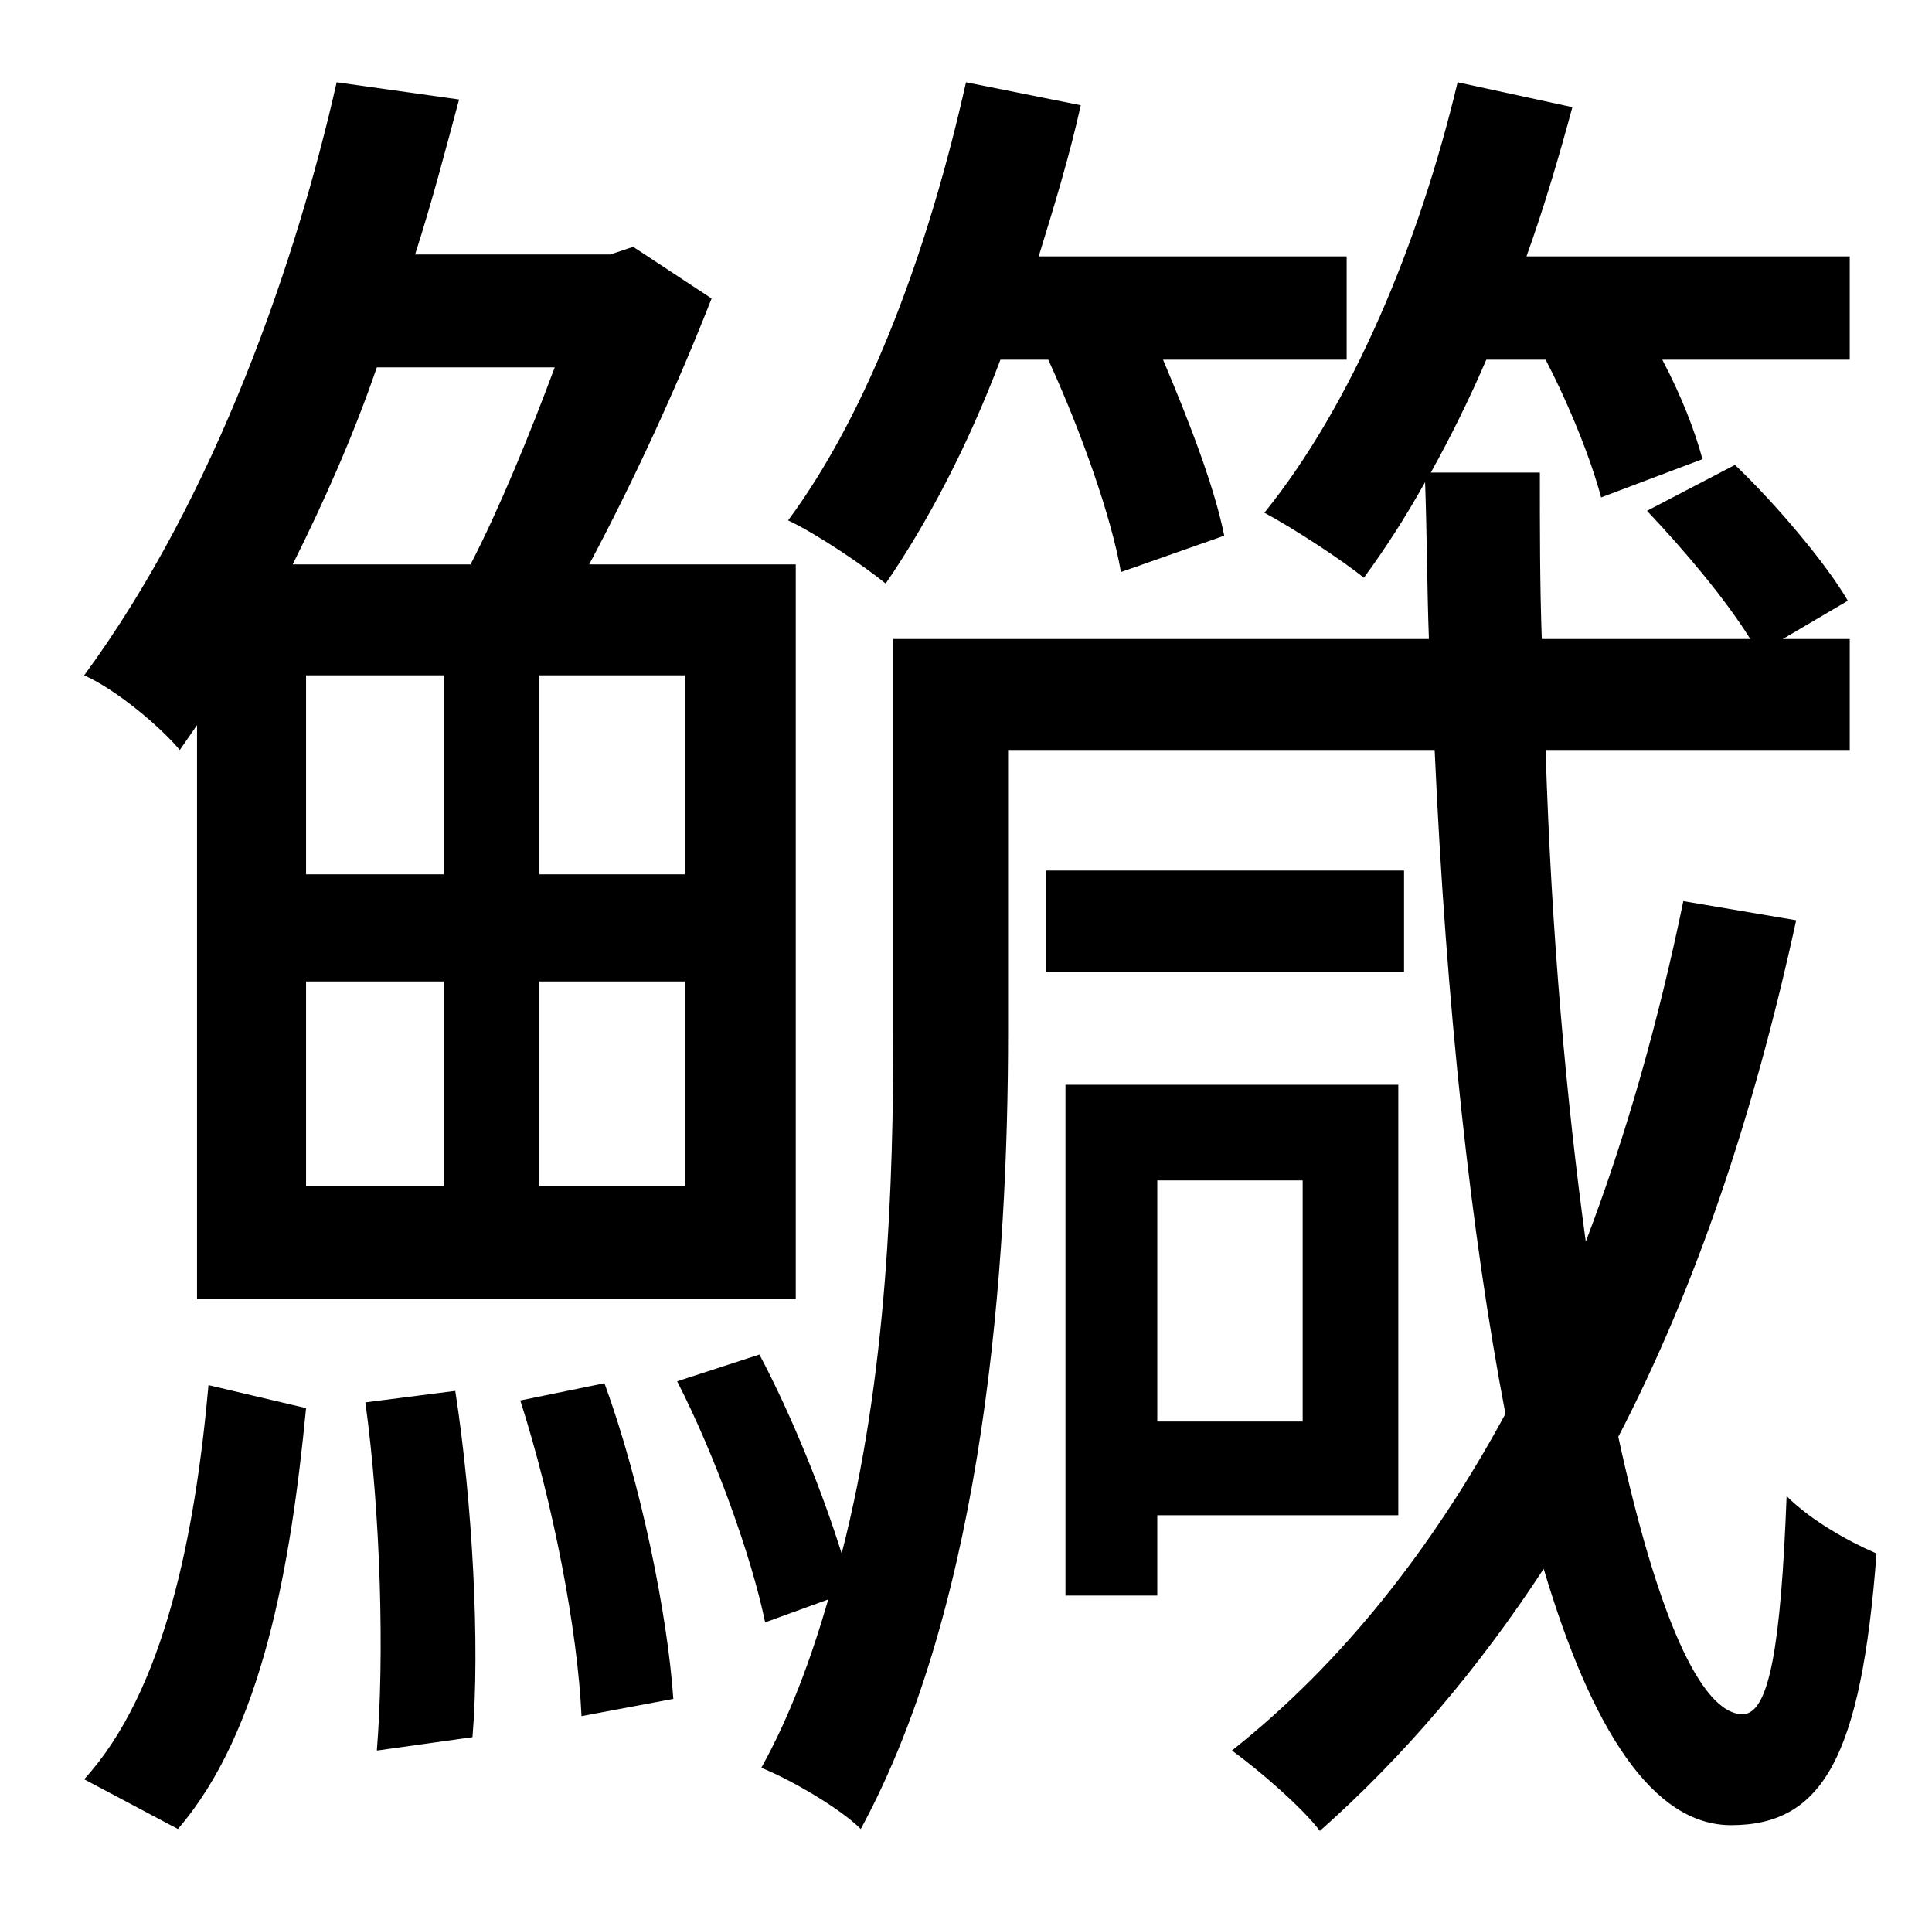 <?xml version="1.0" standalone="no"?>
<!DOCTYPE svg PUBLIC "-//W3C//DTD SVG 1.1//EN" "http://www.w3.org/Graphics/SVG/1.1/DTD/svg11.dtd" >
<svg xmlns="http://www.w3.org/2000/svg" xmlns:xlink="http://www.w3.org/1999/xlink" version="1.1" viewBox="-10 0 1010 1000">
   <path fill="currentColor"
d="M538 188h-25c-17 45 -38 85 -60 117c-11 -9 -36 -26 -51 -33c43 -58 74 -144 93 -229l60 12c-6 27 -14 53 -22 79h161v54h-96c14 33 27 67 32 92l-54 19c-5 -29 -21 -74 -38 -111zM280 192h-93c-12 35 -27 69 -44 103h93c15 -29 31 -68 44 -103zM348 457v-104h-76v104h76
zM348 620v-107h-76v107h76zM150 457h72v-104h-72v104zM222 513h-72v107h72v-107zM93 379l-9 13c-11 -13 -34 -32 -50 -39c69 -94 111 -217 132 -310l64 9c-7 26 -14 53 -23 81h102l12 -4l41 27c-18 46 -41 96 -64 139h108v384h-313v-300zM83 956l-49 -26
c42 -46 58 -128 65 -206l51 12c-8 83 -23 169 -67 220zM181 733l47 -6c9 58 13 133 9 181l-50 7c4 -49 2 -124 -6 -182zM262 732l44 -9c19 52 33 121 36 165l-48 9c-2 -45 -15 -112 -32 -165zM671 617h-76v126h76v-126zM721 792h-126v42h-48v-267h174v225zM724 455v53h-187
v-53h187zM870 471l59 10c-22 101 -52 191 -93 270c20 92 43 145 65 145c14 0 20 -36 23 -114c13 13 33 24 47 30c-8 106 -28 142 -76 142c-41 0 -73 -50 -98 -134c-34 52 -73 98 -117 137c-9 -12 -32 -32 -46 -42c58 -46 105 -106 143 -176c-18 -94 -31 -213 -37 -347h-223
v148c0 120 -12 296 -77 416c-11 -11 -37 -26 -52 -32c15 -27 26 -57 35 -88l-33 12c-7 -34 -26 -87 -46 -126l43 -14c17 32 33 72 43 104c24 -93 27 -194 27 -273v-205h280c-1 -27 -1 -54 -2 -82c-10 18 -21 35 -32 50c-11 -9 -37 -26 -52 -34c46 -57 81 -141 101 -225
l60 13c-7 26 -15 53 -24 78h169v54h-98c10 19 17 37 21 52l-53 20c-5 -19 -16 -47 -29 -72h-31c-9 21 -19 41 -29 59h57c0 30 0 59 1 87h109c-13 -21 -35 -47 -54 -67l46 -24c22 21 48 52 59 71l-34 20h35v58h-159c3 97 11 184 21 257c21 -55 38 -115 51 -178z" />
</svg>
